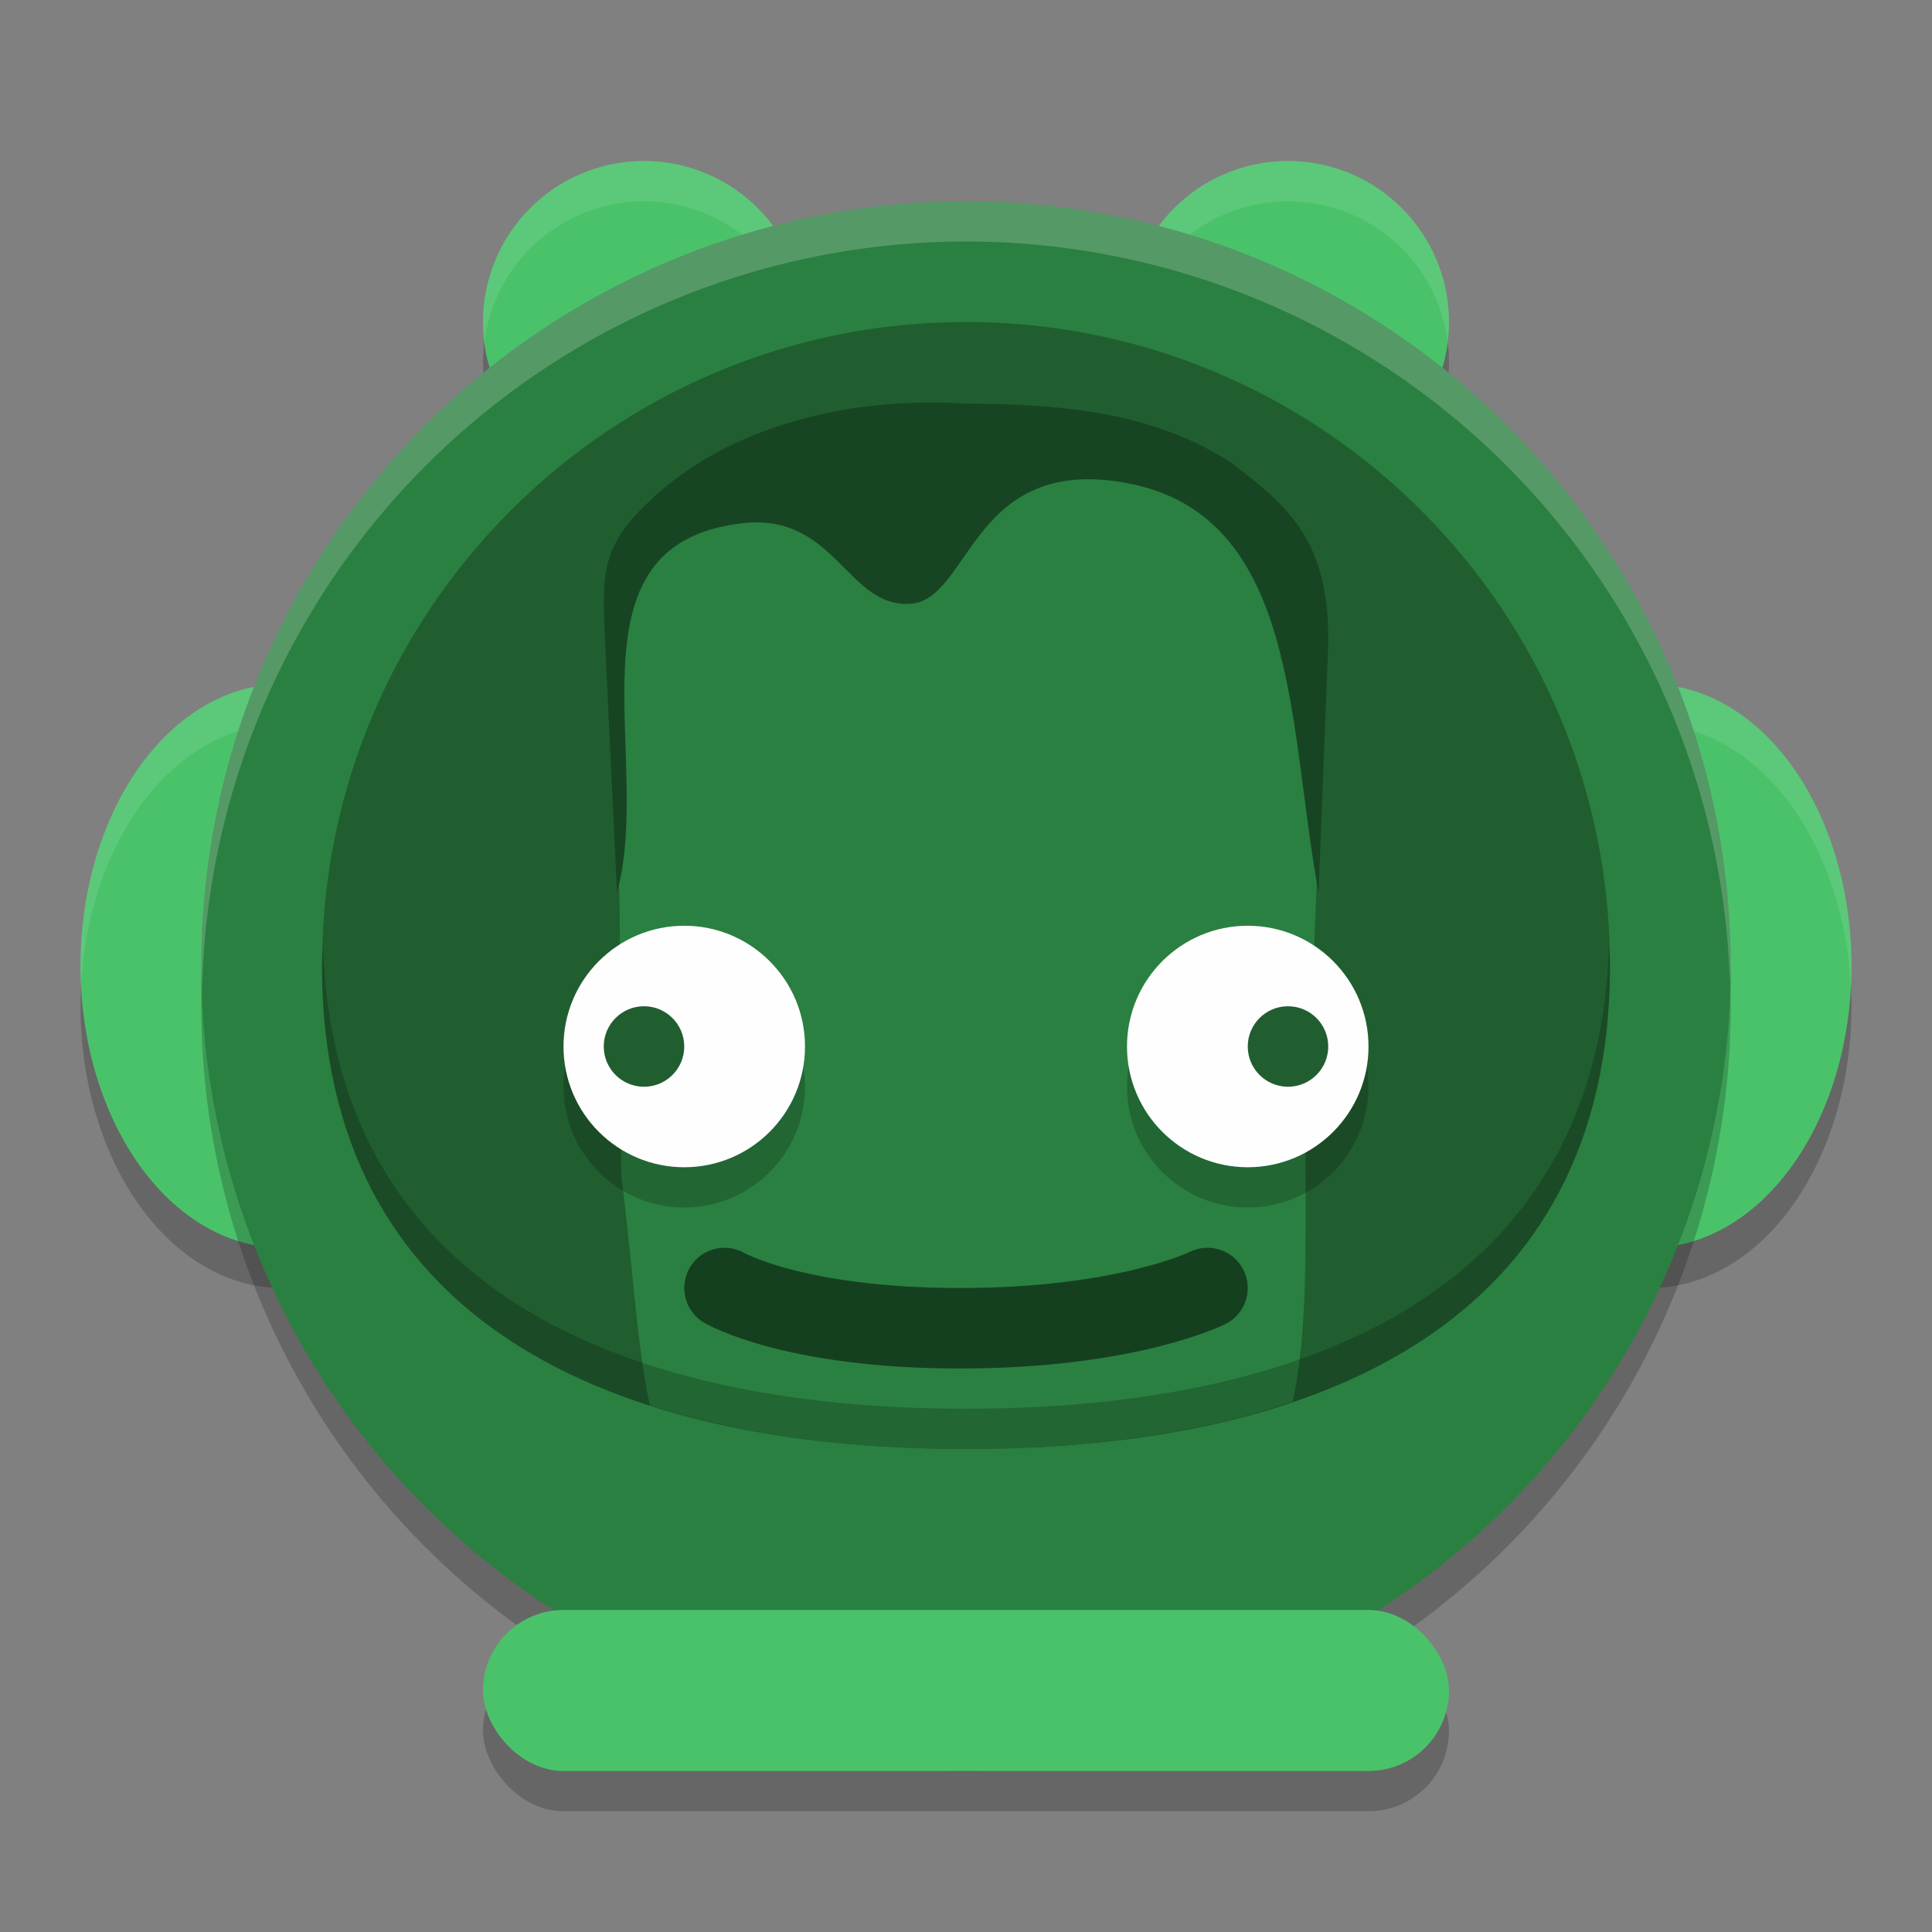 <?xml version="1.0" encoding="UTF-8" standalone="no"?>
<svg
   xmlns:dc="http://purl.org/dc/elements/1.1/"
   xmlns:cc="http://creativecommons.org/ns#"
   xmlns:rdf="http://www.w3.org/1999/02/22-rdf-syntax-ns#"
   xmlns:svg="http://www.w3.org/2000/svg"
   xmlns="http://www.w3.org/2000/svg"
   xmlns:sodipodi="http://sodipodi.sourceforge.net/DTD/sodipodi-0.dtd"
   xmlns:inkscape="http://www.inkscape.org/namespaces/inkscape"
   width="48"
   height="48"
   version="1.1"
   id="svg40"
   sodipodi:docname="kerbal-space-program.svg"
   inkscape:version="0.92.5 (2060ec1f9f, 2020-04-08)">
  <rect width="100%" height="100%" fill="#808080" stroke="none"/>
  <defs
     id="defs44" />
  <sodipodi:namedview
     pagecolor="#fefefe"
     bordercolor="#33994e"
     borderopacity="1"
     objecttolerance="10"
     gridtolerance="10"
     guidetolerance="10"
     inkscape:pageopacity="0"
     inkscape:pageshadow="2"
     inkscape:window-width="765"
     inkscape:window-height="480"
     id="namedview42"
     showgrid="false"
     inkscape:zoom="4.9166667"
     inkscape:cx="18.674701"
     inkscape:cy="26.985714"
     inkscape:window-x="0"
     inkscape:window-y="28"
     inkscape:window-maximized="0"
     inkscape:current-layer="svg40" />
  <path
     style="opacity:0.2"
     d="m 16,5 a 4,4 0 0 0 -4,4 4,4 0 0 0 4,4 4,4 0 0 0 4,-4 4,4 0 0 0 -4,-4 z m 16,0 a 4,4 0 0 0 -4,4 4,4 0 0 0 4,4 4,4 0 0 0 4,-4 4,4 0 0 0 -4,-4 z M 7,18 a 5,7 0 0 0 -5,7 5,7 0 0 0 5,7 5,7 0 0 0 5,-7 5,7 0 0 0 -5,-7 z m 34,0 a 5,7 0 0 0 -5,7 5,7 0 0 0 5,7 5,7 0 0 0 5,-7 5,7 0 0 0 -5,-7 z"
     id="path2" />
  <path
     style="fill:#4ac26a"
     d="M 16 4 A 4 4 0 0 0 12 8 A 4 4 0 0 0 16 12 A 4 4 0 0 0 20 8 A 4 4 0 0 0 16 4 z M 32 4 A 4 4 0 0 0 28 8 A 4 4 0 0 0 32 12 A 4 4 0 0 0 36 8 A 4 4 0 0 0 32 4 z M 7 17 A 5 7 0 0 0 2 24 A 5 7 0 0 0 7 31 A 5 7 0 0 0 12 24 A 5 7 0 0 0 7 17 z M 41 17 A 5 7 0 0 0 36 24 A 5 7 0 0 0 41 31 A 5 7 0 0 0 46 24 A 5 7 0 0 0 41 17 z"
     id="path4" />
  <path
     style="opacity:0.1;fill:#fefefe"
     d="M 16 4 A 4 4 0 0 0 12 8 A 4 4 0 0 0 12.035 8.506 A 4 4 0 0 1 16 5 A 4 4 0 0 1 19.965 8.494 A 4 4 0 0 0 20 8 A 4 4 0 0 0 16 4 z M 32 4 A 4 4 0 0 0 28 8 A 4 4 0 0 0 28.035 8.506 A 4 4 0 0 1 32 5 A 4 4 0 0 1 35.965 8.494 A 4 4 0 0 0 36 8 A 4 4 0 0 0 32 4 z M 7 17 A 5 7 0 0 0 2 24 A 5 7 0 0 0 2.016 24.451 A 5 7 0 0 1 7 18 A 5 7 0 0 1 11.984 24.549 A 5 7 0 0 0 12 24 A 5 7 0 0 0 7 17 z M 41 17 A 5 7 0 0 0 36 24 A 5 7 0 0 0 36.016 24.451 A 5 7 0 0 1 41 18 A 5 7 0 0 1 45.984 24.549 A 5 7 0 0 0 46 24 A 5 7 0 0 0 41 17 z"
     id="path6" />
  <circle
     style="opacity:0.2"
     cx="24"
     cy="25"
     r="19"
     id="circle8" />
  <circle
     style="fill:#2a8041;fill-opacity:1"
     cx="24"
     cy="24"
     r="19"
     id="circle10" />
  <path
     style="fill:#205e30"
     d="M 40,24 C 40,32.837 32.837,36 24,36 15.163,36 8,32.837 8,24 8,15.163 15.163,8 24,8 c 8.837,0 16,7.163 16,16 z"
     id="path12" />
  <path
     style="fill:#2a8041;fill-opacity:1"
     d="M 21.158 10.951 C 18.896 11.015 17.905 11.461 15.52 14.01 L 15.307 20.527 L 15.393 22.326 L 15.434 29.182 C 15.732 31.541 15.828 33.457 16.145 34.916 C 18.466 35.662 21.143 36 24 36 C 26.966 36 29.734 35.632 32.115 34.824 C 32.73 32.035 32.195 27.917 32.611 24.543 L 32.779 20.172 L 32.48 15.271 C 31.718 12.087 27.268 10.785 23.941 10.951 C 22.806 10.951 21.912 10.93 21.158 10.951 z"
     id="path14" />
  <circle
     style="opacity:0.2"
     cx="17"
     cy="27"
     r="3"
     id="circle16" />
  <circle
     style="fill:#fefefe"
     cx="17"
     cy="26"
     r="3"
     id="circle18" />
  <circle
     style="fill:#205e30"
     cx="16"
     cy="26"
     r="1"
     id="circle20" />
  <path
     style="opacity:0.5;fill:none;stroke:#000000;stroke-width:2;stroke-linecap:round;stroke-linejoin:round"
     d="m 18,32 c 0,0 1.708,1 5.854,1 C 28,33 30,32 30,32"
     id="path22" />
  <path
     style="fill:#174523"
     d="m 15.022,15.729 0.306,6.446 C 16.252,18.854 13.901,13.516 18.443,13 c 2.324,-0.264 2.597,2.116 4.186,2 1.486,-0.109 1.508,-3.71 5.358,-3 4.311,0.795 4.005,6.07 4.773,10.175 l 0.237,-6.097 c 0.064,-2.629 -0.969,-3.48 -2.402,-4.579 -1.766,-1.144 -3.838,-1.471 -6.595,-1.471 -2.785,-0.185 -5.861,0.513 -7.836,2.397 -1.175,1.075 -1.215,1.77 -1.142,3.304 z"
     id="path24" />
  <circle
     style="opacity:0.2"
     cx="-31"
     cy="27"
     r="3"
     transform="scale(-1,1)"
     id="circle26" />
  <circle
     style="fill:#fefefe"
     cx="-31"
     cy="26"
     r="3"
     transform="scale(-1,1)"
     id="circle28" />
  <circle
     style="fill:#205e30"
     cx="-32"
     cy="26"
     r="1"
     transform="scale(-1,1)"
     id="circle30" />
  <path
     style="opacity:0.2"
     d="M 8.025 23.492 C 8.02 23.662 8 23.829 8 24 C 8 32.837 15.163 36 24 36 C 32.837 36 40 32.837 40 24 C 40 23.829 39.98 23.662 39.975 23.492 C 39.705 31.944 32.666 35 24 35 C 15.334 35 8.295 31.944 8.025 23.492 z"
     id="path32" />
  <path
     style="opacity:0.2;fill:#fefefe"
     d="M 24 5 A 19 19 0 0 0 5 24 A 19 19 0 0 0 5.021 24.592 A 19 19 0 0 1 24 6 A 19 19 0 0 1 42.979 24.408 A 19 19 0 0 0 43 24 A 19 19 0 0 0 24 5 z"
     id="path34" />
  <rect
     style="opacity:0.2"
     width="24"
     height="4"
     x="12"
     y="41"
     rx="2"
     ry="2"
     id="rect36" />
  <rect
     style="fill:#4ac26a"
     width="24"
     height="4"
     x="12"
     y="40"
     rx="2"
     ry="2"
     id="rect38" />
</svg>
